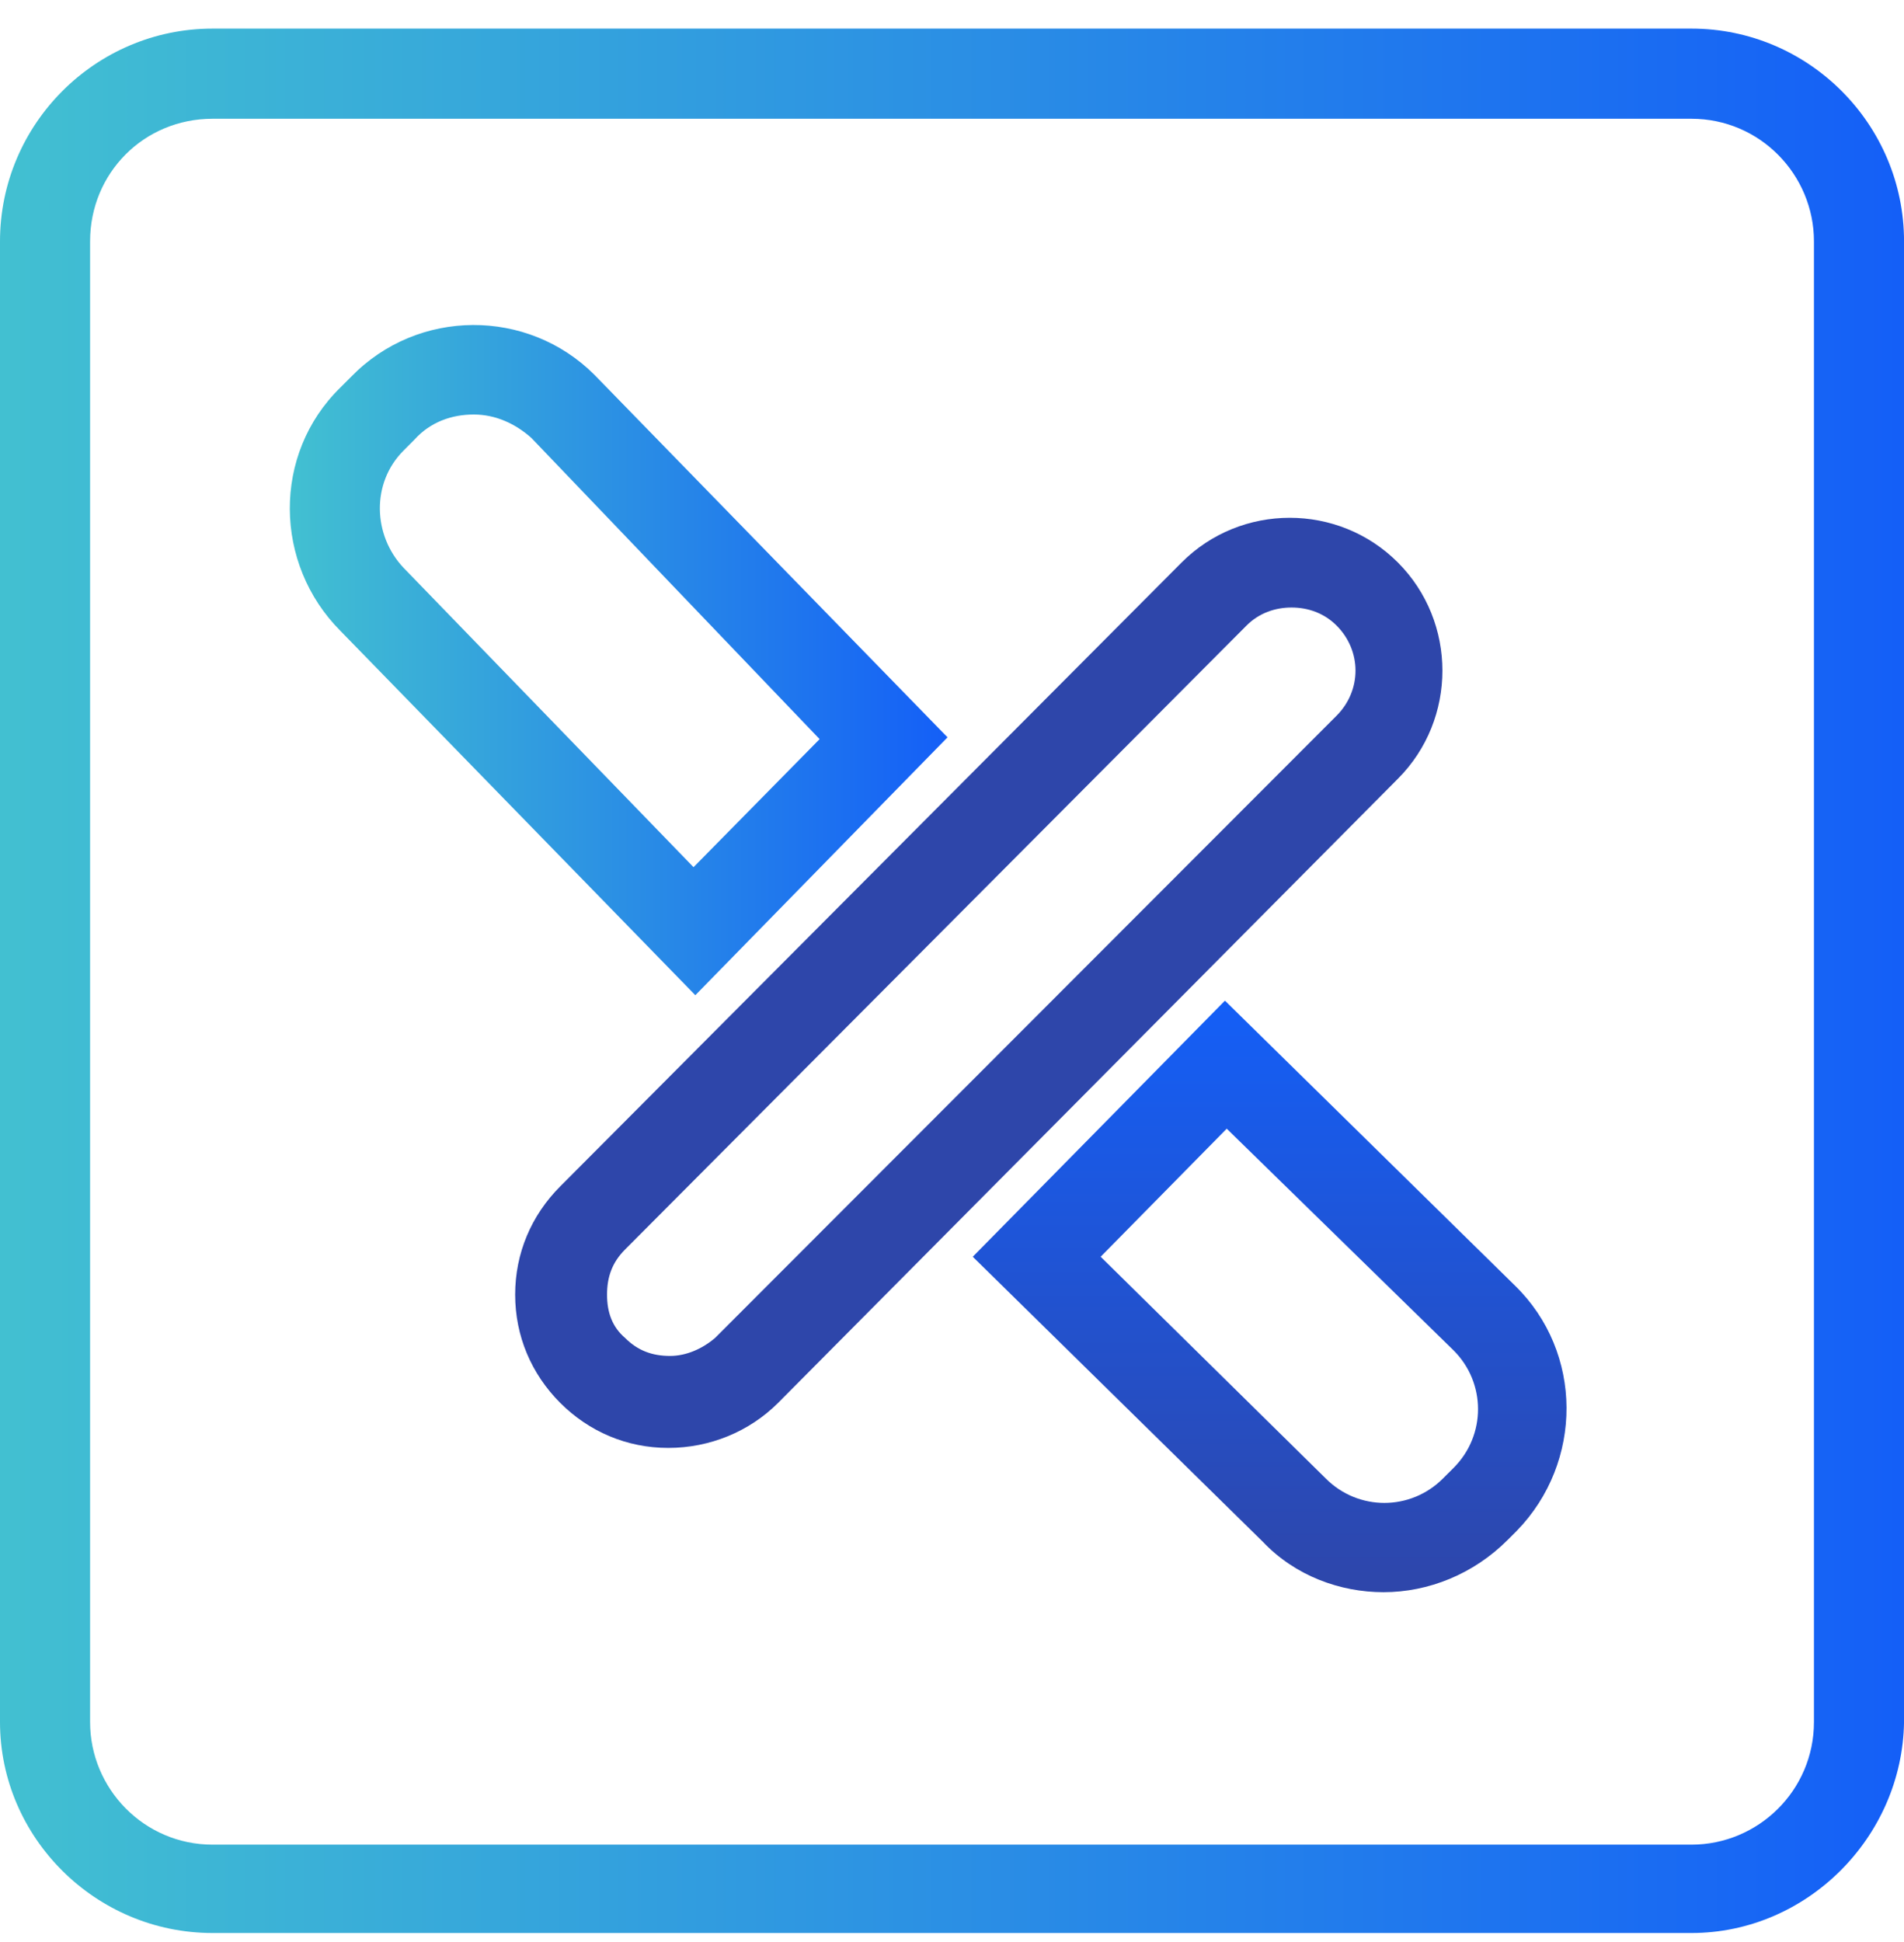 <svg width="51" height="52" viewBox="0 0 51 52" fill="none" xmlns="http://www.w3.org/2000/svg">
<path d="M45.307 51.759H5.694C2.557 51.759 0 49.2 0 46.109V6.464C0 3.325 2.557 0.766 5.694 0.766H45.307C48.444 0.766 51.001 3.325 51.001 6.464V46.109C50.953 49.2 48.395 51.759 45.307 51.759ZM5.694 3.18C3.86 3.18 2.413 4.629 2.413 6.464V46.109C2.413 47.896 3.86 49.393 5.694 49.393H45.307C47.093 49.393 48.588 47.944 48.588 46.109V6.464C48.588 4.677 47.141 3.18 45.307 3.18H5.694Z" fill="url(#paint0_linear_33_1092)"/>
<path d="M18.625 26.648L9.12 16.894C7.335 15.107 7.286 12.161 9.12 10.374L9.409 10.085C11.195 8.25 14.138 8.25 15.923 10.037L25.38 19.743L18.625 26.648ZM12.69 11.099C12.111 11.099 11.532 11.292 11.098 11.775L10.809 12.065C9.94 12.934 9.988 14.334 10.809 15.203L18.577 23.22L21.954 19.791L14.234 11.727C13.8 11.34 13.269 11.099 12.69 11.099Z" fill="url(#paint1_linear_33_1092)"/>
<path d="M37.057 42.633C35.899 42.633 34.693 42.198 33.824 41.281L26.056 33.651L32.811 26.794L40.579 34.423C42.413 36.21 42.413 39.156 40.627 40.991L40.386 41.232C39.469 42.15 38.263 42.633 37.057 42.633ZM29.482 33.651L35.513 39.59C36.381 40.46 37.781 40.46 38.649 39.59L38.939 39.301C39.807 38.431 39.807 37.031 38.939 36.162L32.859 30.222L29.482 33.651Z" fill="url(#paint2_linear_33_1092)"/>
<path d="M17.9 38.77C16.79 38.77 15.777 38.335 15.005 37.563C14.233 36.79 13.799 35.776 13.799 34.665C13.799 33.555 14.233 32.541 15.005 31.768L31.652 15.06C33.244 13.466 35.849 13.466 37.442 15.06C39.034 16.653 39.034 19.261 37.442 20.854L20.843 37.563C20.071 38.335 19.01 38.77 17.9 38.77ZM34.595 16.267C34.161 16.267 33.726 16.412 33.389 16.75L16.742 33.458C16.404 33.796 16.26 34.182 16.26 34.665C16.26 35.148 16.404 35.534 16.742 35.824C17.08 36.162 17.466 36.307 17.948 36.307C18.383 36.307 18.817 36.114 19.155 35.824L35.801 19.164C36.477 18.488 36.477 17.426 35.801 16.75C35.463 16.412 35.029 16.267 34.595 16.267Z" fill="#2E46AA"/>
<defs>
<linearGradient id="paint0_linear_33_1092" x1="0" y1="26.269" x2="50.965" y2="26.269" gradientUnits="userSpaceOnUse">
<stop stop-color="#42C0D1"/>
<stop offset="1" stop-color="#145FF7"/>
</linearGradient>
<linearGradient id="paint1_linear_33_1092" x1="7.782" y1="17.663" x2="25.398" y2="17.663" gradientUnits="userSpaceOnUse">
<stop stop-color="#42C0D1"/>
<stop offset="1" stop-color="#145FF7"/>
</linearGradient>
<linearGradient id="paint2_linear_33_1092" x1="34.014" y1="42.623" x2="34.014" y2="26.787" gradientUnits="userSpaceOnUse">
<stop stop-color="#2E46AA"/>
<stop offset="1" stop-color="#145FF7"/>
</linearGradient>
</defs>
</svg>
